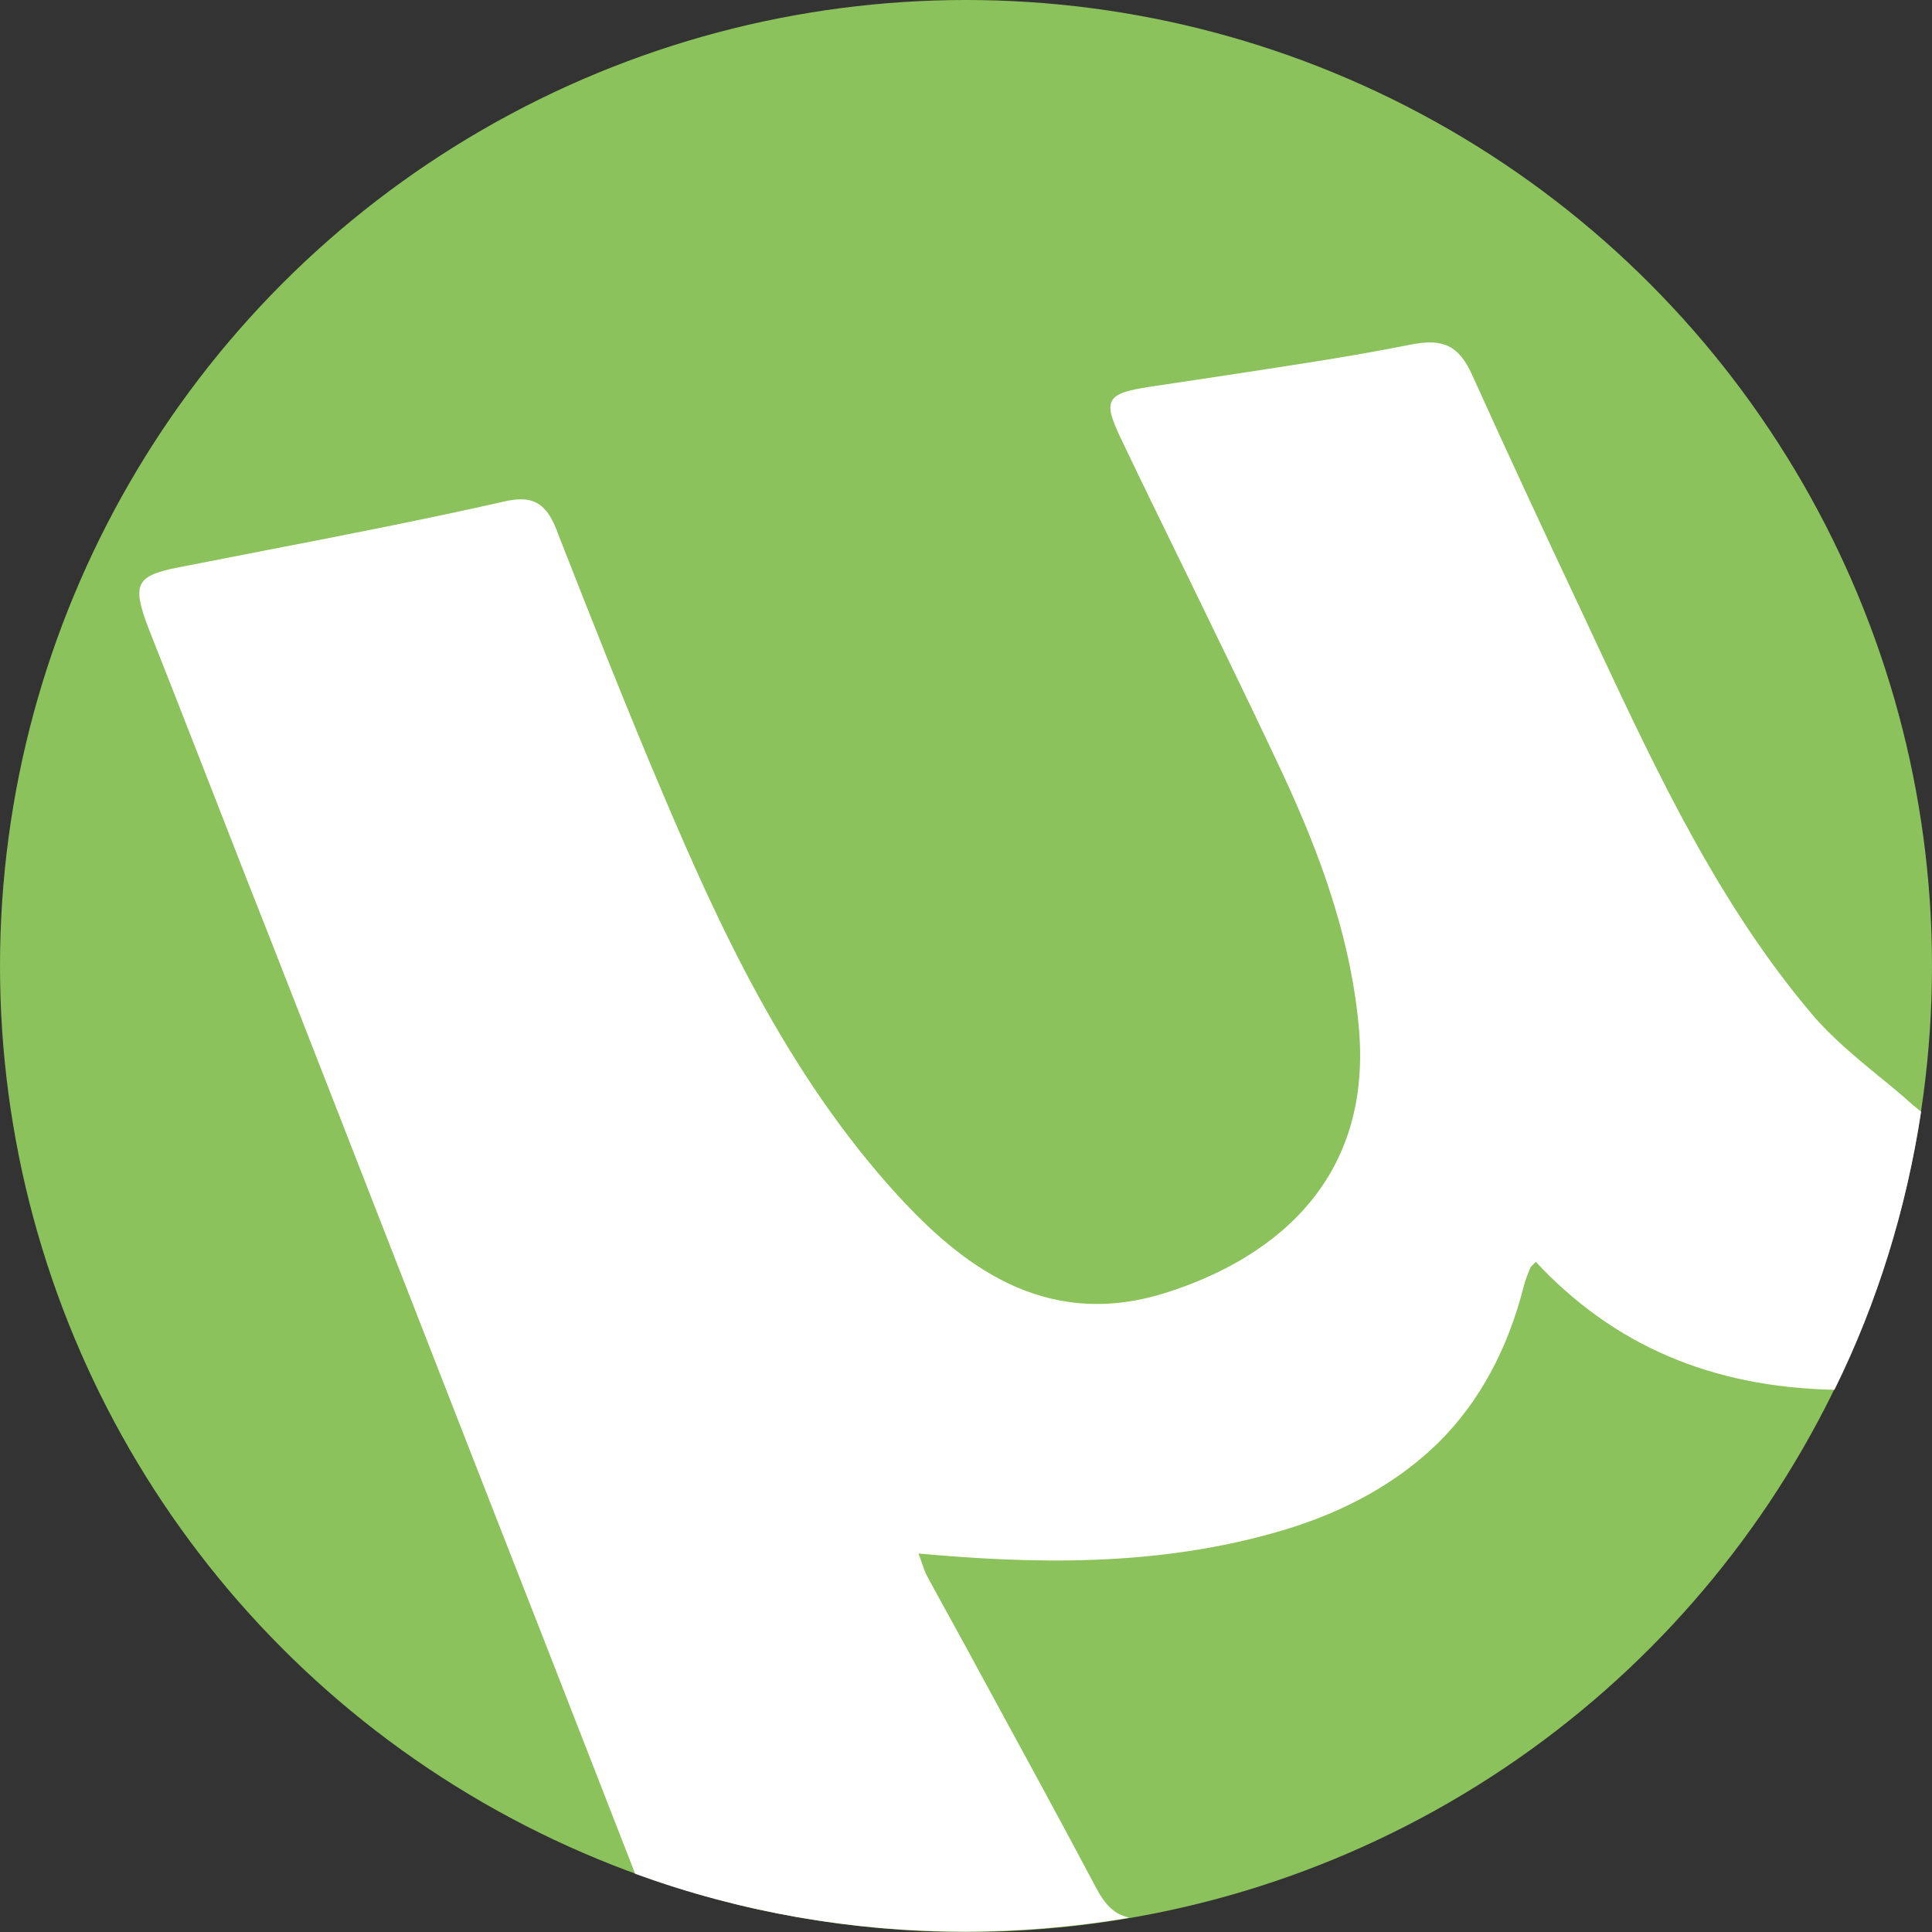 <?xml version="1.0" encoding="utf-8"?>
<!-- Generator: Adobe Illustrator 22.1.0, SVG Export Plug-In . SVG Version: 6.00 Build 0)  -->
<svg version="1.1" id="icon" xmlns="http://www.w3.org/2000/svg" xmlns:xlink="http://www.w3.org/1999/xlink" x="0px" y="0px"
	 viewBox="0 0 512 512" style="enable-background:new 0 0 512 512;" xml:space="preserve">
<rect x="0" y="0" width="512" height="512" fill="#333333" stroke="none"/>
<style type="text/css">
	.st0{fill:#8BC25B;}
	.st1{fill:#FFFFFF;}
</style>
<g>
	<circle class="st0" cx="256" cy="256" r="256"/>
	<path class="st1" d="M506.9,292.8c-2.9-2.6-5.9-5.1-8.9-7.5c-6.4-5.3-12.6-10.4-17.7-16.4c-24.6-29-40.9-63.6-56.6-97.1
		c-1.2-2.5-2.3-5-3.5-7.5c-12.3-26.1-21.5-46-30-64.8c-3.5-7.8-7.6-9.9-16.2-8.2c-17,3.4-34.4,5.9-51.3,8.5c-5.9,0.9-12,1.8-18,2.7
		c-5.7,0.9-8.9,1.7-10,3.7s0,5,2.2,9.7c5.8,12.2,11.9,24.6,17.7,36.5c7.8,16.1,16,32.8,23.7,49.2c9.5,20,19.4,44.1,21.8,70.6
		c4.2,46.4-30.7,64.1-51.8,70.6c-32.3,9.9-54.4-8.7-70.2-25.8c-29.6-32.3-47.7-71.9-62.4-106.6c-9.7-22.8-18.9-46.2-27.8-68.9
		l-0.4-1.1c-2.9-7.3-6.5-9.3-14.3-7.4c-20.4,4.6-41.3,8.7-61.5,12.6c-8.1,1.6-16.3,3.2-24.6,4.8c-5.1,1-8.4,2.1-9.6,4.3
		c-1.3,2.4-0.3,6.2,1.9,11.9c8.7,22,17.3,44.2,25.9,66.2c9.3,23.5,18.4,47,27.6,70.5c17.4,44.6,34.8,89.3,52.4,134.2l23,59v0.1h0.1
		c28,10.2,57.4,15.3,87.3,15.3c14.2,0,28.5-1.2,42.5-3.5l1-0.2l-1-0.3c-3-0.9-5.4-3.2-7.6-7.4c-10.1-19-20.5-38.1-30.7-56.8
		c-4.6-8.6-9.5-17.3-14.2-26c-0.6-1.1-1-2.3-1.5-3.8c-0.2-0.7-0.5-1.4-0.8-2.2c28.9,2.6,62.9,3.9,96.7-6.2
		c16.8-5,30.6-12.9,41.1-23.2c10.9-10.8,18.4-24.8,22.6-41.4c0.4-1.6,1.1-3.3,1.7-4.8c0.1-0.3,0.4-0.6,0.8-1
		c0.2-0.2,0.4-0.4,0.7-0.7c20.6,22.1,46.5,33.2,78.9,33.9h0.2l0.1-0.1c11.4-23.1,19-47.9,22.9-73.5v-0.1L506.9,292.8z"/>
</g>
</svg>

